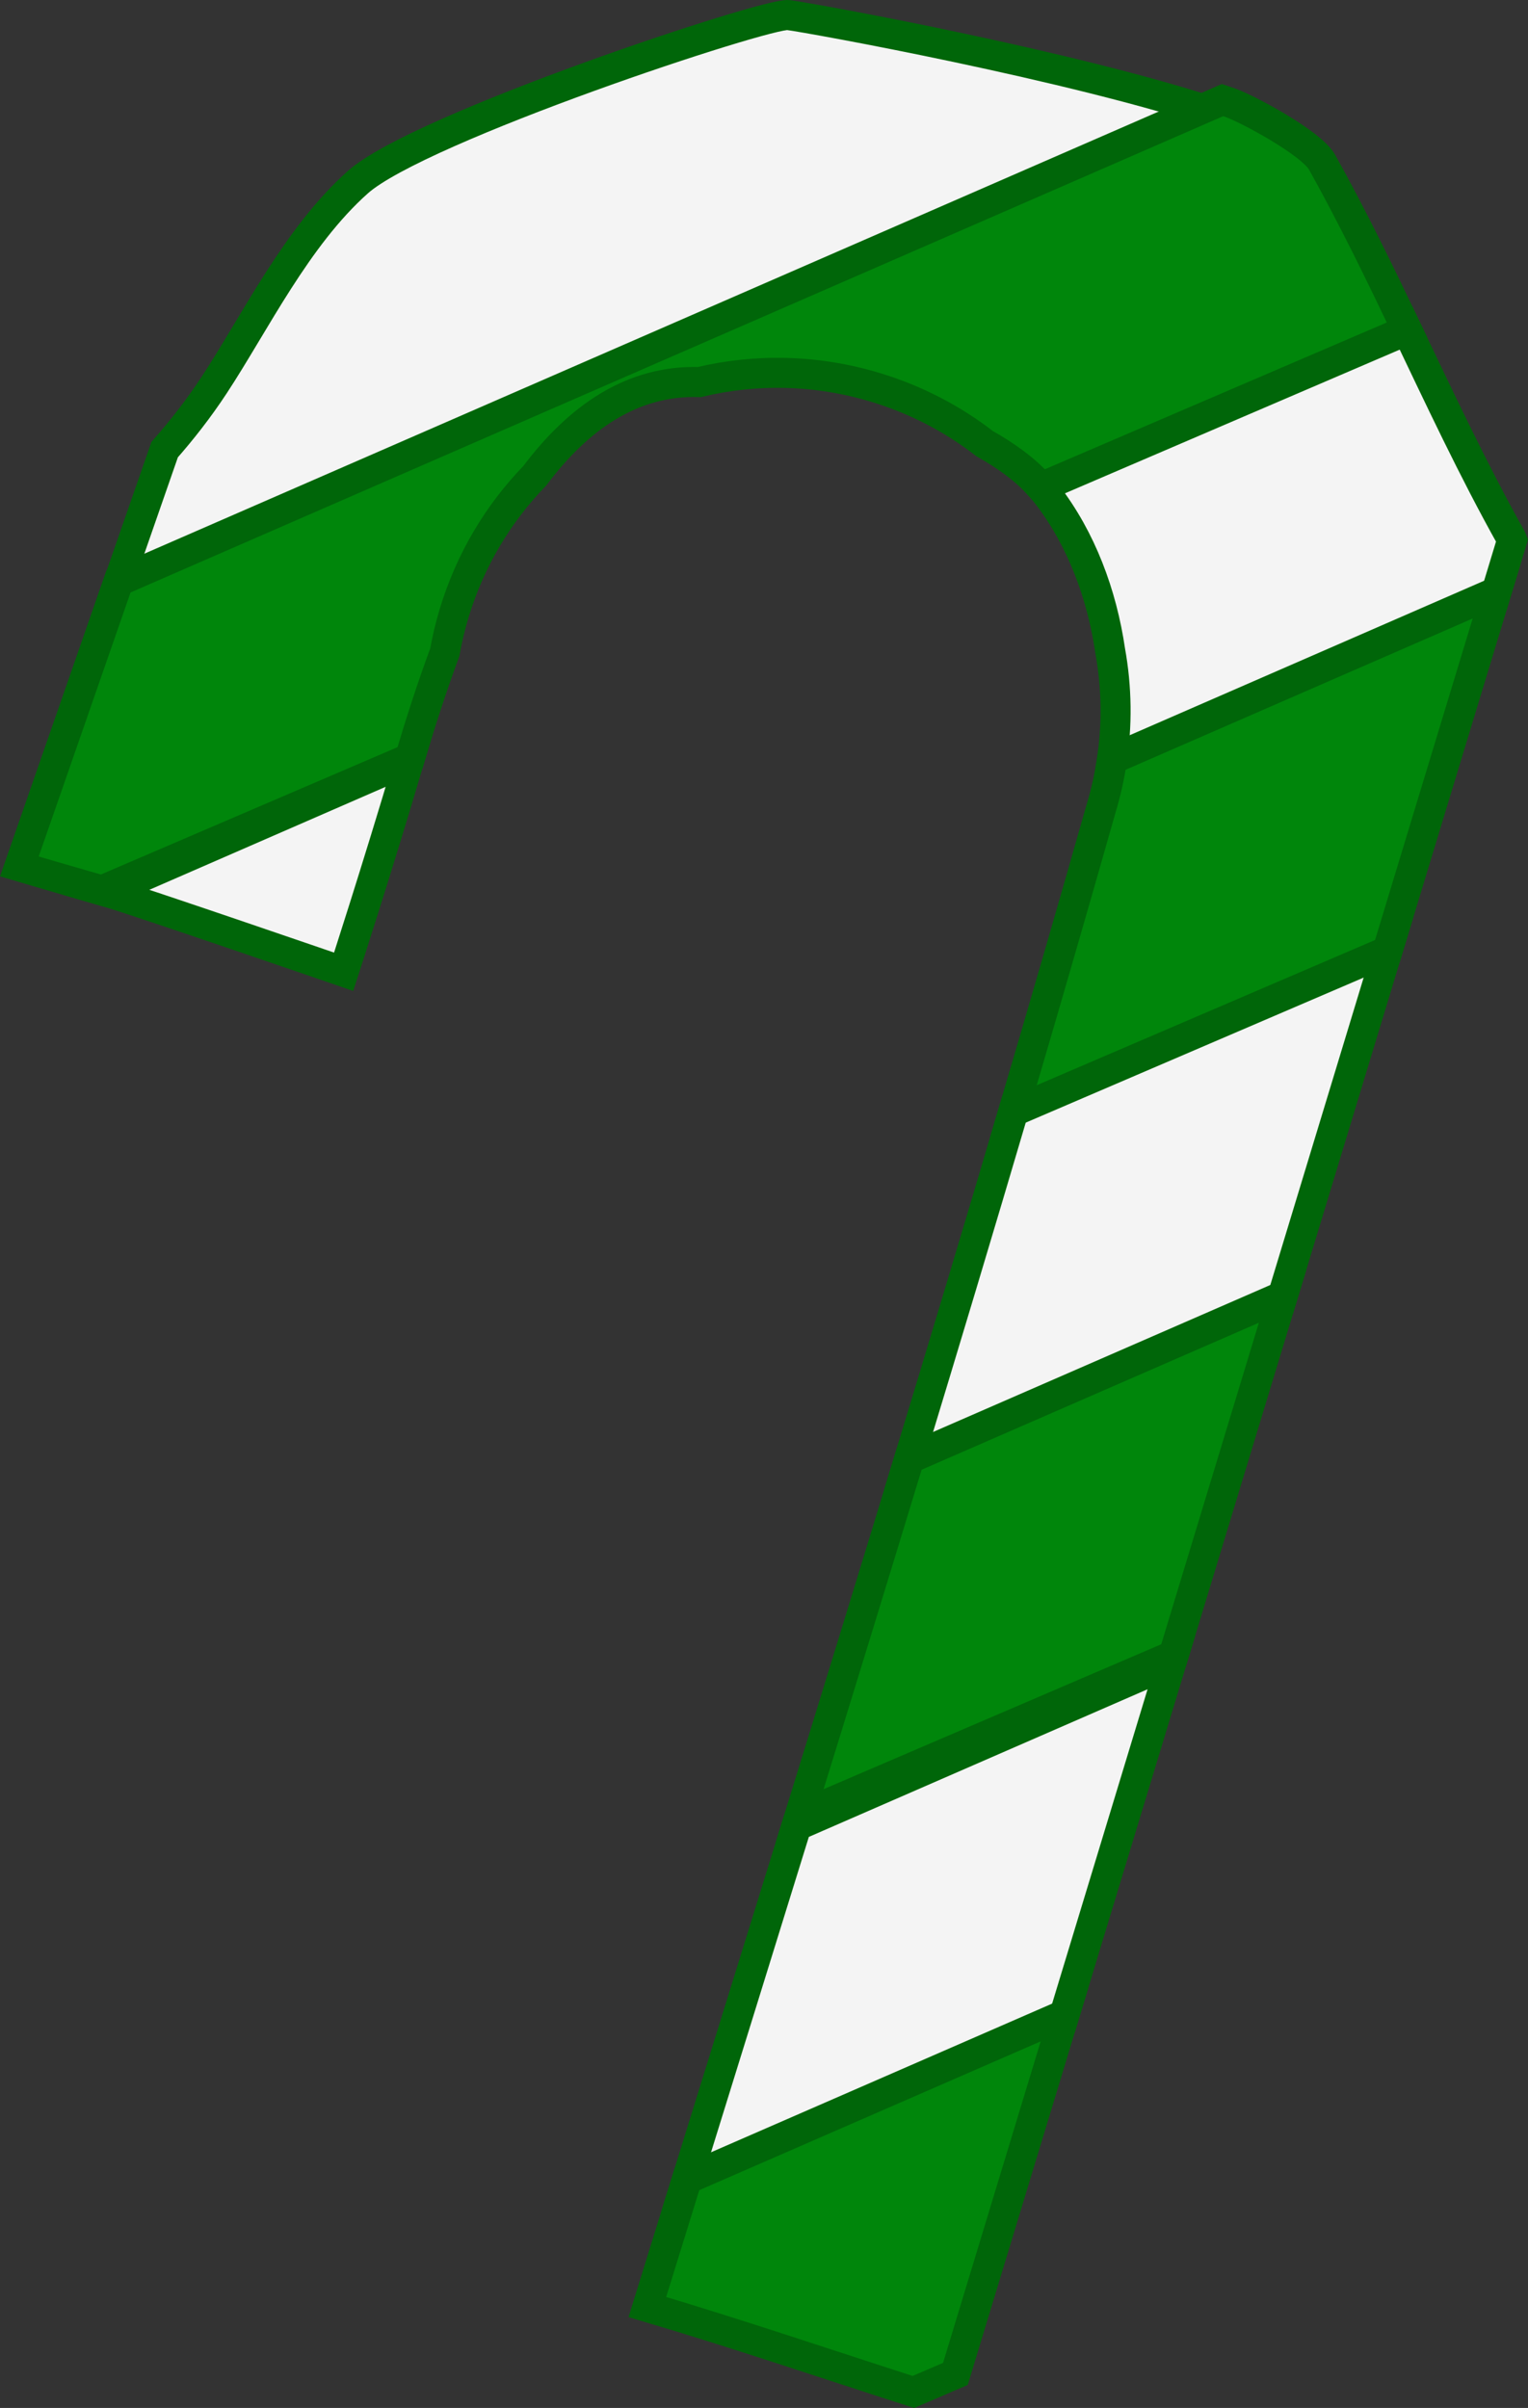 <svg version="1.1" xmlns="http://www.w3.org/2000/svg" xmlns:xlink="http://www.w3.org/1999/xlink" width="101.748" height="160.312" viewBox="0,0,101.748,160.312"><rect x="0" y="0" width="101.748" height="160.312" fill="#333333" stroke="none"/><g transform="translate(-86.455,-137.498)"><g data-paper-data="{&quot;isPaintingLayer&quot;:true}" fill-rule="nonzero" stroke="#006609" stroke-width="2" stroke-linejoin="miter" stroke-miterlimit="10" stroke-dasharray="" stroke-dashoffset="0" style="mix-blend-mode: normal"><path d="M178.986,200.336l-7.264,23.921l-24.808,10.647c2.399,-7.886 4.771,-15.78 7.102,-23.687z" data-paper-data="{&quot;origPos&quot;:null}" fill="#f4f4f4" stroke-linecap="round"/><path d="M171.867,223.779l-7.264,23.921l-24.901,10.687c2.45,-7.919 4.888,-15.842 7.3,-23.772z" data-paper-data="{&quot;origPos&quot;:null}" fill="#00860b" stroke-linecap="round"/><path d="M164.457,248.179l-7.264,23.921l-25.082,10.765c2.461,-7.936 4.928,-15.87 7.384,-23.807z" data-paper-data="{&quot;origPos&quot;:null}" fill="#f4f4f4" stroke-linecap="butt"/><path d="M157.338,271.622l-7.264,23.921l-2.798,1.201c-5.899,-1.897 -11.775,-3.892 -17.714,-5.654c0.878,-2.838 1.758,-5.675 2.638,-8.513z" data-paper-data="{&quot;origPos&quot;:null}" fill="#00860b" stroke-linecap="butt"/><path d="M94.201,176.68l3.217,-9.247c1.164,-1.323 2.27,-2.736 3.298,-4.3c2.726,-4.148 5.483,-9.875 9.575,-13.513c4.092,-3.638 27.244,-11.291 28.654,-11.119c1.41,0.173 18.921,3.34 28.76,6.632z" data-paper-data="{&quot;origPos&quot;:null}" fill="#f4f4f4" stroke-linecap="butt"/><path d="M185.959,177.372l-25.494,10.942c0.4,-2.531 0.356,-5.056 -0.083,-7.482c-0.554,-3.797 -1.938,-7.472 -4.185,-10.391c-0.167,-0.217 -0.342,-0.425 -0.524,-0.625l24.347,-10.611c2.28,4.769 4.503,9.536 7.057,14.101c0.028,0.05 0.051,0.101 0.07,0.152z" data-paper-data="{&quot;origPos&quot;:null}" fill="#f4f4f4" stroke-linecap="butt"/><path d="M109.338,202.194c0,0 -13.768,-4.738 -15.763,-5.316l20.135,-8.775c-2.198,7.418 -4.372,14.091 -4.372,14.091z" data-paper-data="{&quot;origPos&quot;:null}" fill="#f4f4f4" stroke-linecap="butt"/><path d="M186.105,176.893l-7.264,23.921l-24.91,10.691c1.977,-6.704 3.925,-13.417 5.833,-20.142c0.334,-1.101 0.58,-2.209 0.742,-3.314z" data-paper-data="{&quot;origPos&quot;:null}" fill="#00860b" stroke-linecap="round"/><path d="M94.347,176.201l73.516,-32.039c0.166,0.056 0.332,0.113 0.499,0.17c1.125,0.385 5.416,2.686 6.133,3.972c2.042,3.663 3.864,7.42 5.656,11.172l-24.369,10.459c-1.052,-1.194 -2.357,-2.108 -3.768,-2.905c-2.106,-1.632 -4.54,-2.914 -7.241,-3.734c-3.96,-1.203 -7.995,-1.26 -11.749,-0.363c-4.482,-0.138 -8.059,2.379 -10.96,6.241c-2.411,2.487 -4.282,5.57 -5.358,9.113c-0.266,0.877 -0.477,1.758 -0.633,2.639c-0.867,2.34 -1.635,4.73 -2.325,7.05l-20.51,8.803c-1.832,-0.53 -3.667,-1.053 -5.494,-1.597z" data-paper-data="{&quot;origPos&quot;:null}" fill="#00860b" stroke-linecap="round"/></g></g></svg>